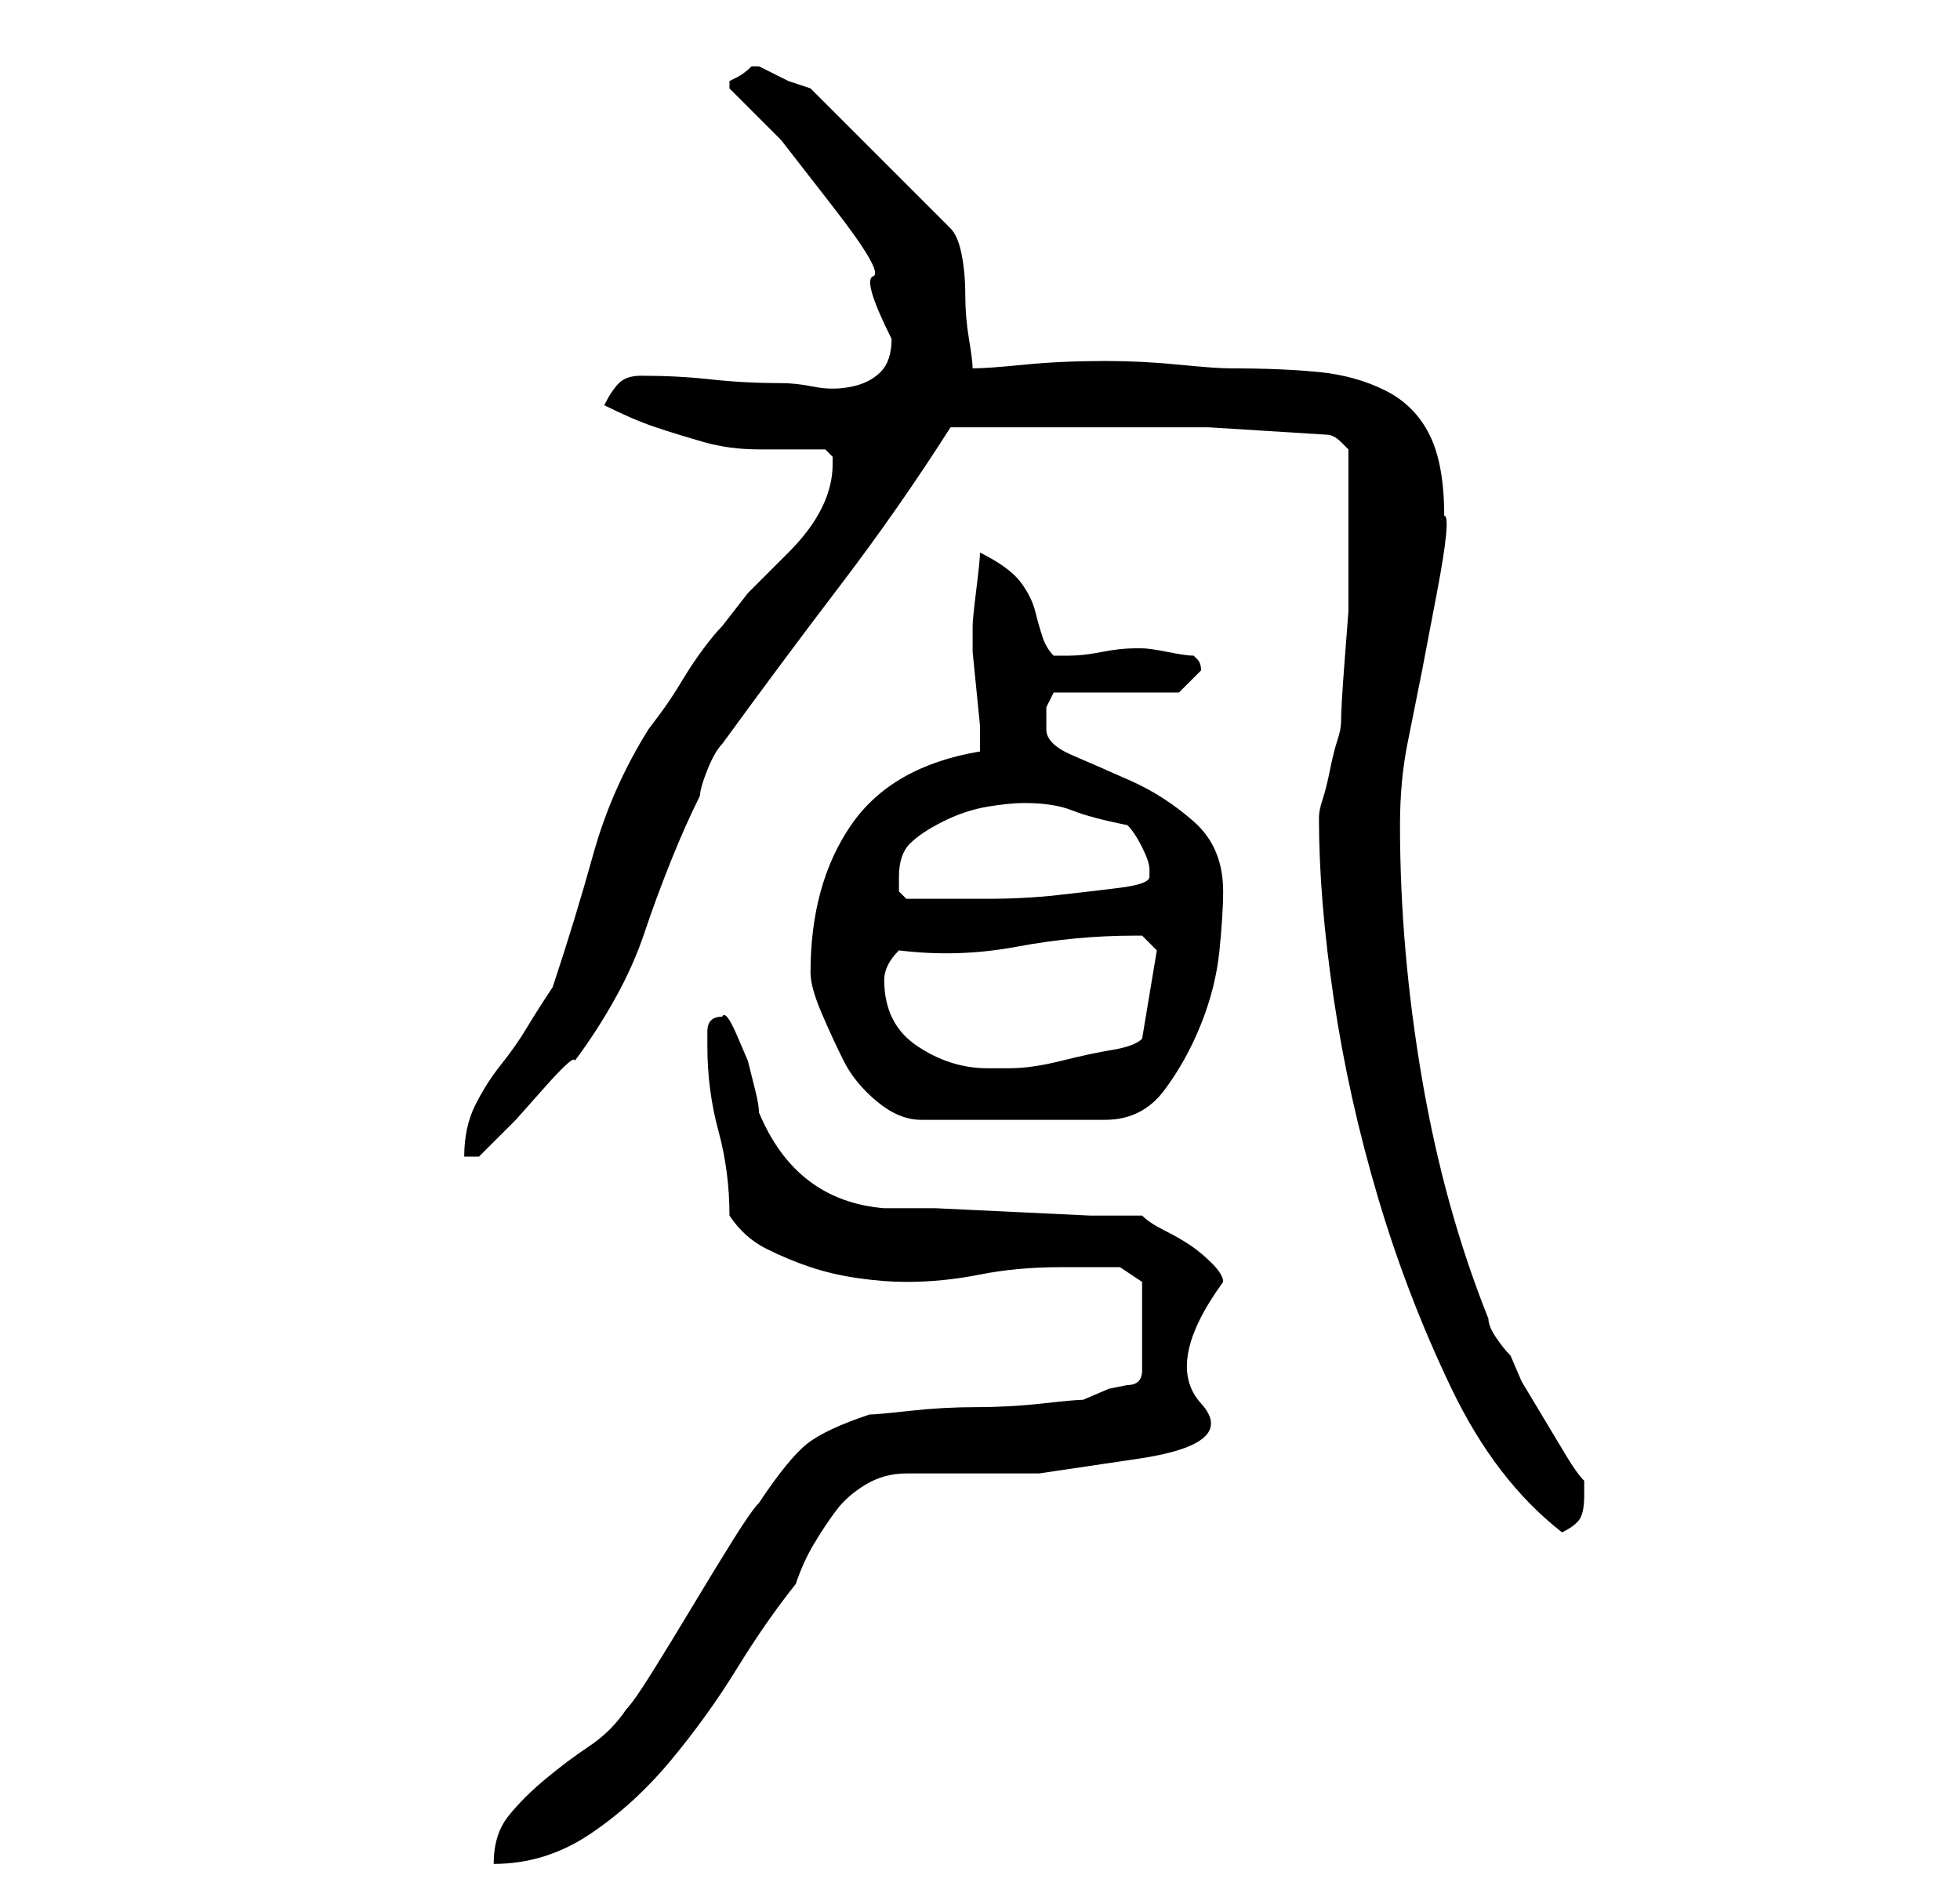 <?xml version="1.0" standalone="no"?>
<!DOCTYPE svg PUBLIC "-//W3C//DTD SVG 1.1//EN" "http://www.w3.org/Graphics/SVG/1.1/DTD/svg11.dtd" >
<svg xmlns="http://www.w3.org/2000/svg" xmlns:xlink="http://www.w3.org/1999/xlink" version="1.1" viewBox="-10 0 266 256">
   <path fill="currentColor"
d="M108 192q-6 2 -8.5 4t-6.5 8q-1 1 -3.5 5t-5.5 9t-5.5 9t-3.5 5q-2 3 -5 5t-6 4.5t-5 5t-2 6.5q7 0 13 -4t11 -10t9 -12.5t8 -11.5q1 -3 2.5 -5.5t3 -4.5t4 -3.5t5.5 -1.5h18t13.5 -2t8.5 -7.5t3 -16.5q0 -1 -1.5 -2.5t-3 -2.5t-3.5 -2t-3 -2h-7t-10.5 -0.5t-10.5 -0.5
h-7q-12 -1 -17 -13q0 -1 -0.5 -3l-1 -4t-1.5 -3.5t-2 -2.5q-2 0 -2 2v2q0 6 1.5 11.5t1.5 11.5q2 3 5 4.5t6 2.5t6.5 1.5t6.5 0.5q5 0 10 -1t11 -1h4h4l3 2v12q0 1 -0.5 1.5t-1.5 0.5l-2.5 0.5t-3.5 1.5q-1 0 -5.5 0.5t-9 0.5t-9 0.5t-5.5 0.5zM169 111q0 11 2 24.5t6 27
t10 26t15 19.5q2 -1 2.5 -2t0.5 -3v-1v-1q-1 -1 -2.5 -3.5l-3 -5l-3 -5t-1.5 -3.5q-1 -1 -2 -2.5t-1 -2.5q-6 -15 -9 -32.5t-3 -34.5q0 -6 1 -11l2 -10t2 -10.5t1 -10.5q0 -7 -2 -11t-6 -6t-9 -2.5t-12 -0.5q-2 0 -7 -0.5t-10 -0.5q-6 0 -11 0.5t-7 0.5q0 -1 -0.5 -4
t-0.5 -6t-0.5 -5.5t-1.5 -3.5l-19 -19l-3 -1t-4 -2h-1v0q-1 1 -2 1.5l-1 0.5v1v0l7 7t7 9t5.5 9.5t2.5 8.5q0 3 -1.5 4.5t-4 2t-5 0t-4.5 -0.5q-5 0 -9.5 -0.5t-9.5 -0.5q-2 0 -3 1t-2 3q4 2 7 3t6.5 2t7.5 1h9l0.5 0.5l0.5 0.5v0.5v0.5q0 3 -1.5 6t-4.5 6l-5.5 5.5
t-3.5 4.5q-1 1 -2.5 3t-3 4.5t-3 4.5l-1.5 2q-5 8 -7.5 17t-5.5 18q-2 3 -3.5 5.5t-3.5 5t-3.5 5.5t-1.5 7h2l1.5 -1.5l3.5 -3.5t4 -4.5t4 -3.5q3 -4 5.5 -8.5t4 -9t3.5 -9.5t4 -9q0 -1 1 -3.5t2 -3.5q8 -11 16 -21.5t15 -21.5h18h17t16 1q1 0 2 1l1 1v8v8v6t-0.5 6.5
t-0.5 8.5q0 1 -0.5 2.5t-1 4t-1 4t-0.5 2.5zM100 132q0 2 1.5 5.5t3 6.5t4.5 5.5t6 2.5h25q5 0 8 -4t5 -9t2.5 -10t0.5 -8q0 -6 -4 -9.5t-8.5 -5.5t-8 -3.5t-3.5 -3.5v-3t1 -2h17l3 -3q0 -1 -0.5 -1.5l-0.5 -0.5q-1 0 -3.5 -0.5t-3.5 -0.5h-1q-2 0 -4.5 0.5t-4.5 0.5h-2
q-1 -1 -1.5 -2.5t-1 -3.5t-2 -4t-5.5 -4q0 1 -0.5 5t-0.5 5v3.5t0.5 5t0.5 5v3.5q-12 2 -17.5 10t-5.5 20zM110 133q0 -1 0.5 -2t1.5 -2q8 1 16 -0.5t16 -1.5h1l1 1l1 1l-2 12q-1 1 -4 1.5t-7 1.5t-7 1h-3q-5 0 -9.5 -3t-4.5 -9zM112 119q0 -3 1.5 -4.5t4.5 -3t6 -2t5 -0.5
q4 0 6.5 1t7.5 2q1 1 2 3t1 3v1q0 1 -4 1.5t-8.5 1t-9.5 0.5h-6h-2h-3t-1 -1v-2z" />
</svg>
